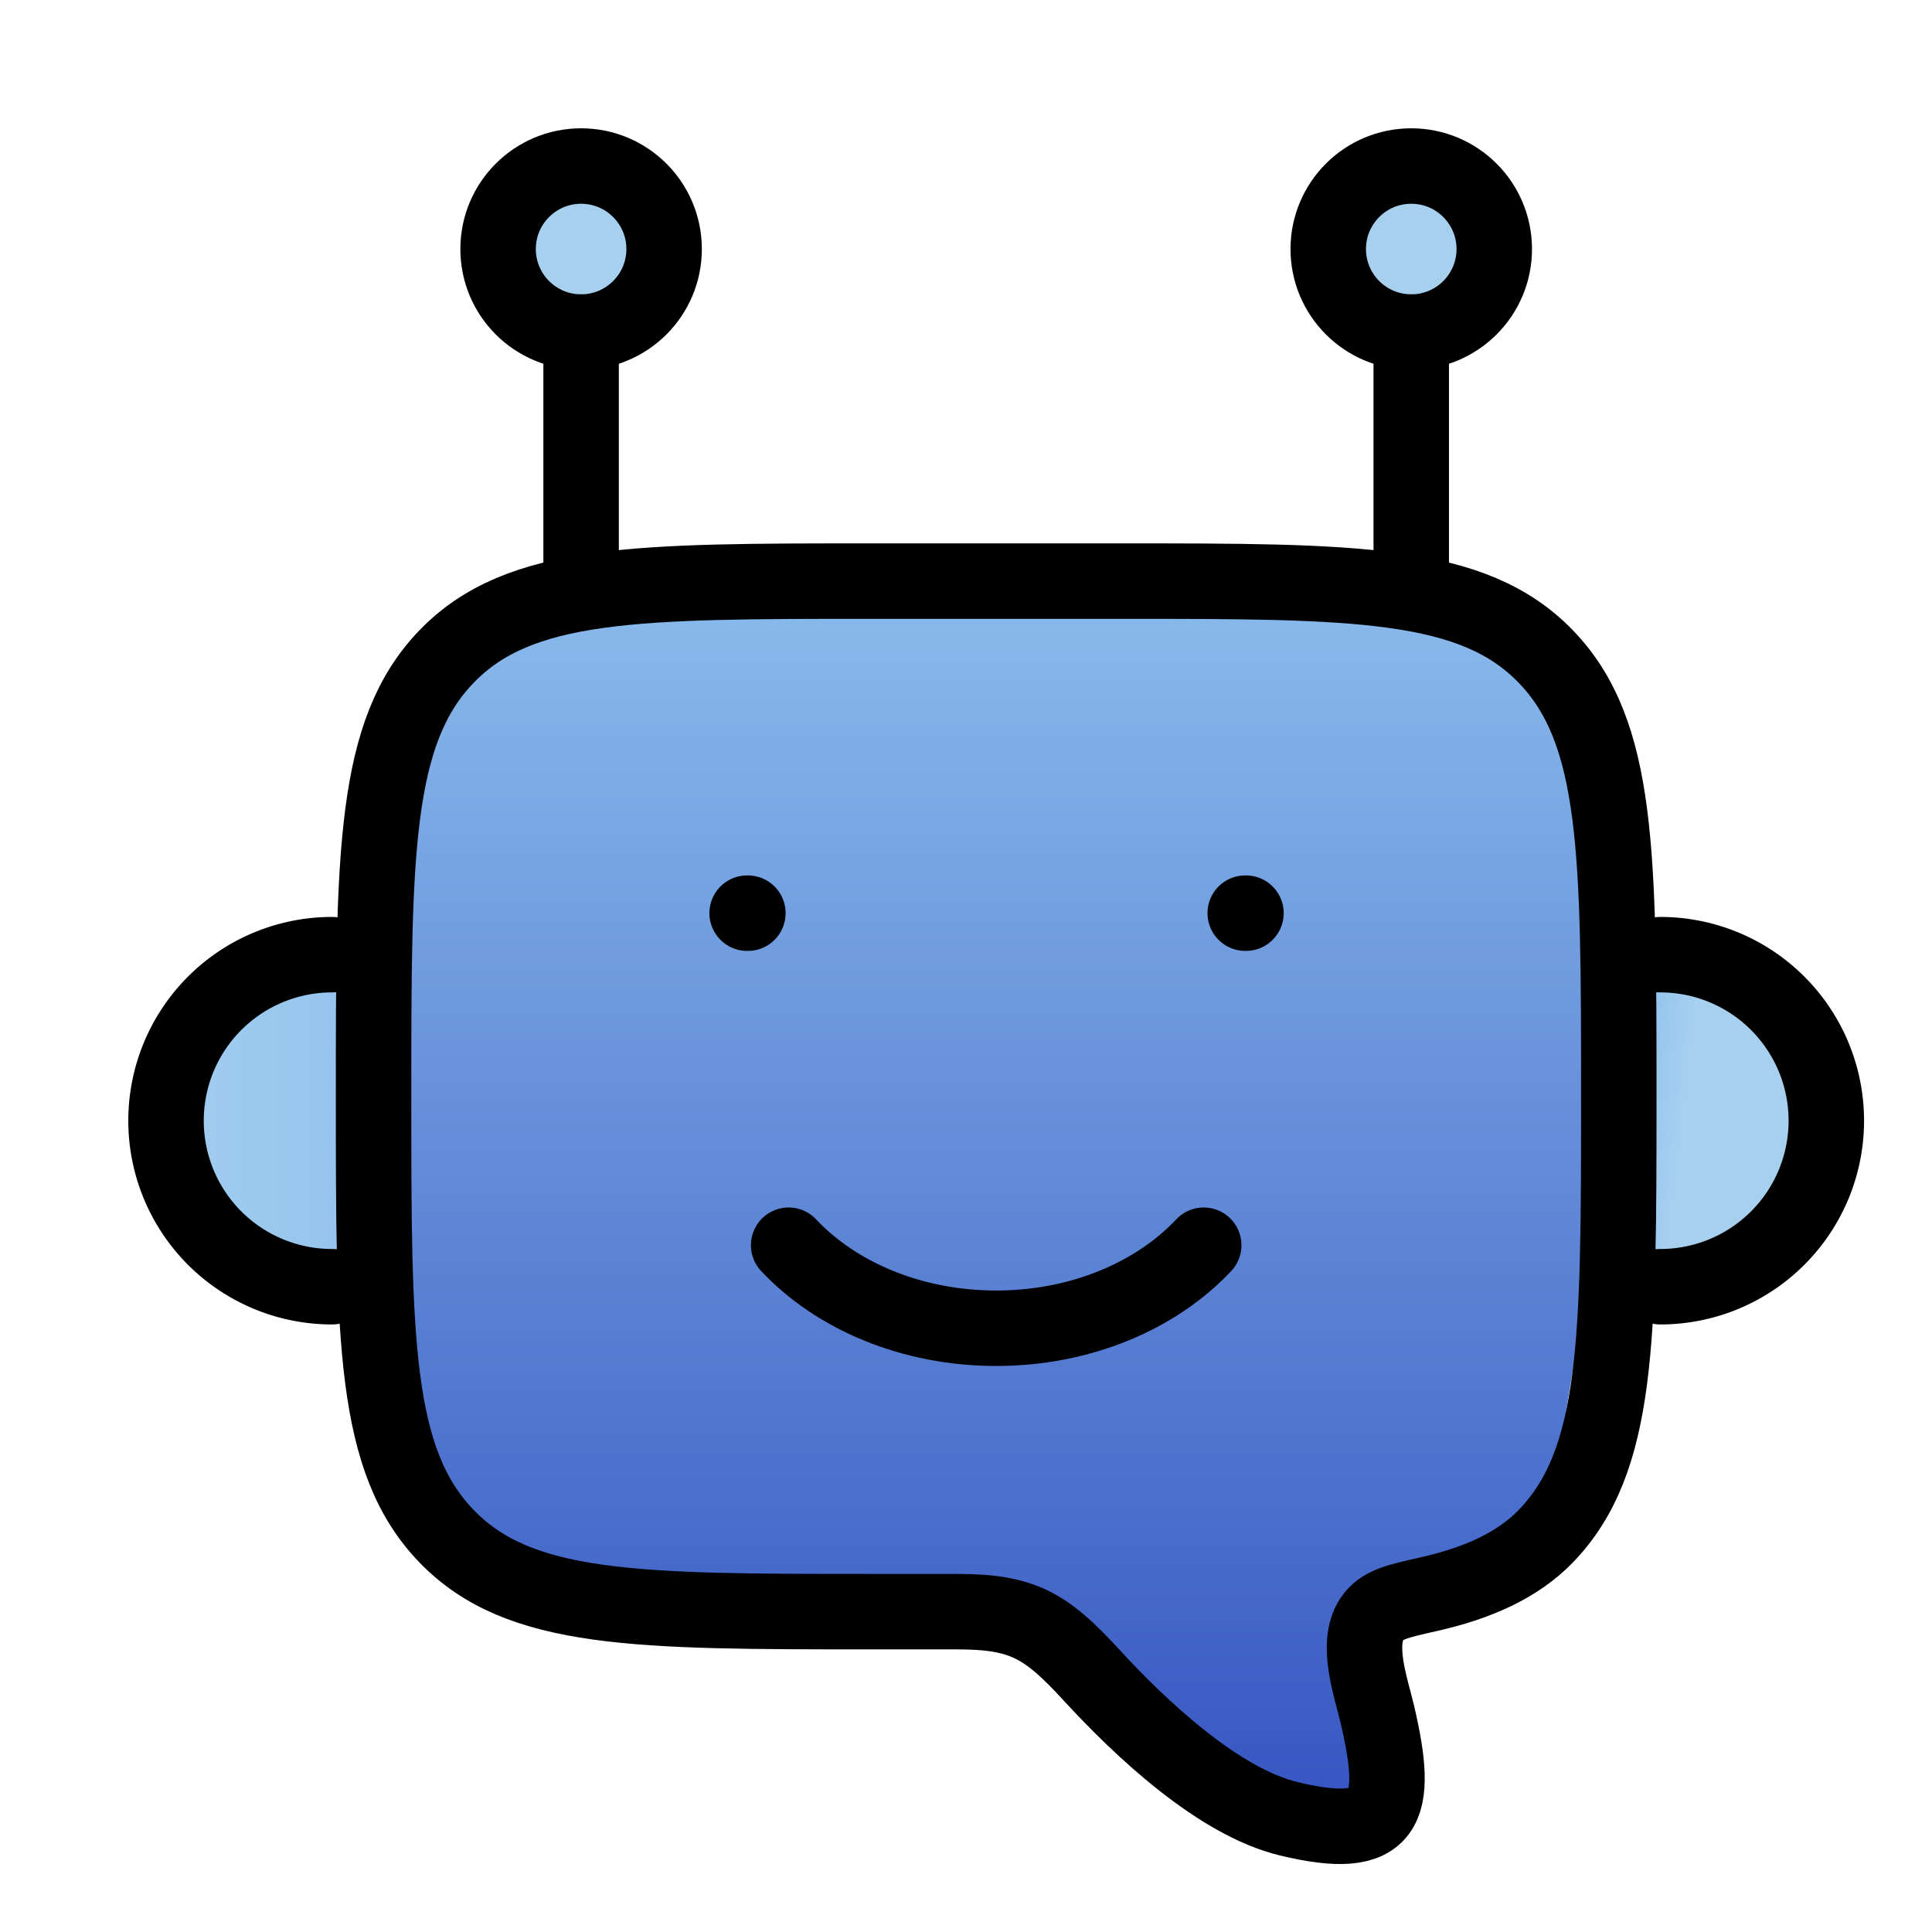 <?xml version="1.0" encoding="UTF-8" standalone="no"?>
<svg
   width="256"
   height="256"
   viewBox="0 0 23.273 23.273"
   version="1.1"
   id="svg3"
   sodipodi:docname="logo.svg"
   inkscape:version="1.4 (e7c3feb100, 2024-10-09)"
   inkscape:export-filename="logo.png"
   inkscape:export-xdpi="96"
   inkscape:export-ydpi="96"
   xmlns:inkscape="http://www.inkscape.org/namespaces/inkscape"
   xmlns:sodipodi="http://sodipodi.sourceforge.net/DTD/sodipodi-0.dtd"
   xmlns:xlink="http://www.w3.org/1999/xlink"
   xmlns="http://www.w3.org/2000/svg"
   xmlns:svg="http://www.w3.org/2000/svg">
  <defs
     id="defs3">
    <linearGradient
       id="linearGradient6"
       inkscape:collect="always">
      <stop
         style="stop-color:#8ec0ee;stop-opacity:1;"
         offset="0"
         id="stop6" />
      <stop
         style="stop-color:#a7d0ef;stop-opacity:1;"
         offset="1"
         id="stop7" />
    </linearGradient>
    <linearGradient
       id="linearGradient4"
       inkscape:collect="always">
      <stop
         style="stop-color:#8ec0ee;stop-opacity:1;"
         offset="0"
         id="stop4" />
      <stop
         style="stop-color:#304fbf;stop-opacity:1;"
         offset="1"
         id="stop5" />
    </linearGradient>
    <linearGradient
       inkscape:collect="always"
       xlink:href="#linearGradient4"
       id="linearGradient5"
       x1="11.73"
       y1="6.322"
       x2="11.73"
       y2="22.809"
       gradientUnits="userSpaceOnUse" />
    <linearGradient
       inkscape:collect="always"
       xlink:href="#linearGradient6"
       id="linearGradient7"
       x1="5.037"
       y1="13.495"
       x2="1.455"
       y2="13.495"
       gradientUnits="userSpaceOnUse"
       gradientTransform="translate(-0.021,-0.215)" />
    <linearGradient
       inkscape:collect="always"
       xlink:href="#linearGradient6"
       id="linearGradient8"
       gradientUnits="userSpaceOnUse"
       gradientTransform="rotate(166.226,12.295,14.406)"
       x1="5.037"
       y1="13.495"
       x2="4.388"
       y2="13.251" />
  </defs>
  <sodipodi:namedview
     id="namedview3"
     pagecolor="#ffffff"
     bordercolor="#111111"
     borderopacity="1"
     inkscape:showpageshadow="0"
     inkscape:pageopacity="0"
     inkscape:pagecheckerboard="1"
     inkscape:deskcolor="#d1d1d1"
     inkscape:zoom="1.5596861"
     inkscape:cx="60.909693"
     inkscape:cy="133.03959"
     inkscape:window-width="1600"
     inkscape:window-height="1152"
     inkscape:window-x="3200"
     inkscape:window-y="1128"
     inkscape:window-maximized="1"
     inkscape:current-layer="svg3" />
  <ellipse
     style="fill:#a7d0ef;fill-opacity:1;stroke:none;stroke-width:16;stroke-linejoin:bevel;stroke-miterlimit:5.6;paint-order:fill markers stroke"
     id="path9"
     cx="7"
     cy="2.864"
     rx="0.652"
     ry="0.864" />
  <ellipse
     style="fill:#a7d0ef;fill-opacity:1;stroke:none;stroke-width:16;stroke-linejoin:bevel;stroke-miterlimit:5.6;paint-order:fill markers stroke"
     id="path9-1"
     cx="17"
     cy="2.864"
     rx="0.652"
     ry="0.864" />
  <path
     style="fill:url(#linearGradient7);fill-opacity:1;stroke:none;stroke-width:1px;stroke-linecap:butt;stroke-linejoin:miter;stroke-opacity:1"
     d="m 4.487,11.32 -0.508,-0.035 -1.848,1.236 -0.168,1.97 1.723,0.772 0.827,-0.169 z"
     id="path5" />
  <path
     style="fill:url(#linearGradient8);fill-opacity:1;stroke:none;stroke-width:1px;stroke-linecap:butt;stroke-linejoin:miter;stroke-opacity:1"
     d="m 19.465,15.726 1.579,-0.473 0.952,-1.627 -0.581,-1.54 -0.726,-0.464 -1.07,0.058 z"
     id="path5-7"
     sodipodi:nodetypes="ccccccc" />
  <path
     style="fill:url(#linearGradient5);fill-opacity:1;stroke:none;stroke-width:1px;stroke-linecap:butt;stroke-linejoin:miter;stroke-opacity:1"
     d="M 5.379,7.909 4,11.5 l 0.869,6.2 1.647,1.458 5.609,0.307 1.79,1.469 2.6,0.975 L 16.526,19.502 18.621,18.505 19.585,12.574 18.621,7.909 15.015,7.007 7,7 Z"
     id="path4"
     sodipodi:nodetypes="cccccccccccccc" />
  <g
     fill="none"
     stroke="currentColor"
     stroke-linecap="round"
     stroke-linejoin="round"
     stroke-width="1.5"
     color="currentColor"
     id="g3"
     style="stroke-width:0.909;stroke-dasharray:none">
    <path
       d="m 4,15.5 a 2,2 0 1 1 0,-4 m 16,4 a 2,2 0 1 0 0,-4 M 7,7 V 4 M 17,7 V 4"
       id="path1"
       style="stroke-width:0.909;stroke-dasharray:none" />
    <circle
       cx="7"
       cy="3"
       r="1"
       id="circle1"
       style="stroke-width:0.909;stroke-dasharray:none" />
    <circle
       cx="17"
       cy="3"
       r="1"
       id="circle2"
       style="stroke-width:0.909;stroke-dasharray:none" />
    <path
       d="m 13.5,7 h -3 C 7.672,7 6.257,7 5.379,7.909 4.501,8.818 4.5,10.281 4.5,13.207 c 0,2.926 0,4.389 0.879,5.298 0.878,0.909 2.293,0.909 5.121,0.909 h 1.025 c 0.792,0 1.071,0.163 1.617,0.757 0.603,0.657 1.537,1.534 2.382,1.738 1.201,0.29 1.336,-0.111 1.068,-1.256 -0.076,-0.326 -0.267,-0.847 -0.066,-1.151 0.113,-0.17 0.3,-0.212 0.675,-0.296 0.591,-0.132 1.079,-0.348 1.42,-0.701 0.879,-0.91 0.879,-2.372 0.879,-5.298 0,-2.926 0,-4.389 -0.879,-5.298 C 17.743,7 16.328,7 13.5,7"
       id="path2"
       style="stroke-width:0.909;stroke-dasharray:none" />
    <path
       d="m 9.5,15 c 0.57,0.607 1.478,1 2.5,1 1.022,0 1.93,-0.393 2.5,-1 M 9.009,11 H 9 m 6.009,0 H 15"
       id="path3"
       style="stroke-width:0.909;stroke-dasharray:none" />
  </g>
</svg>
